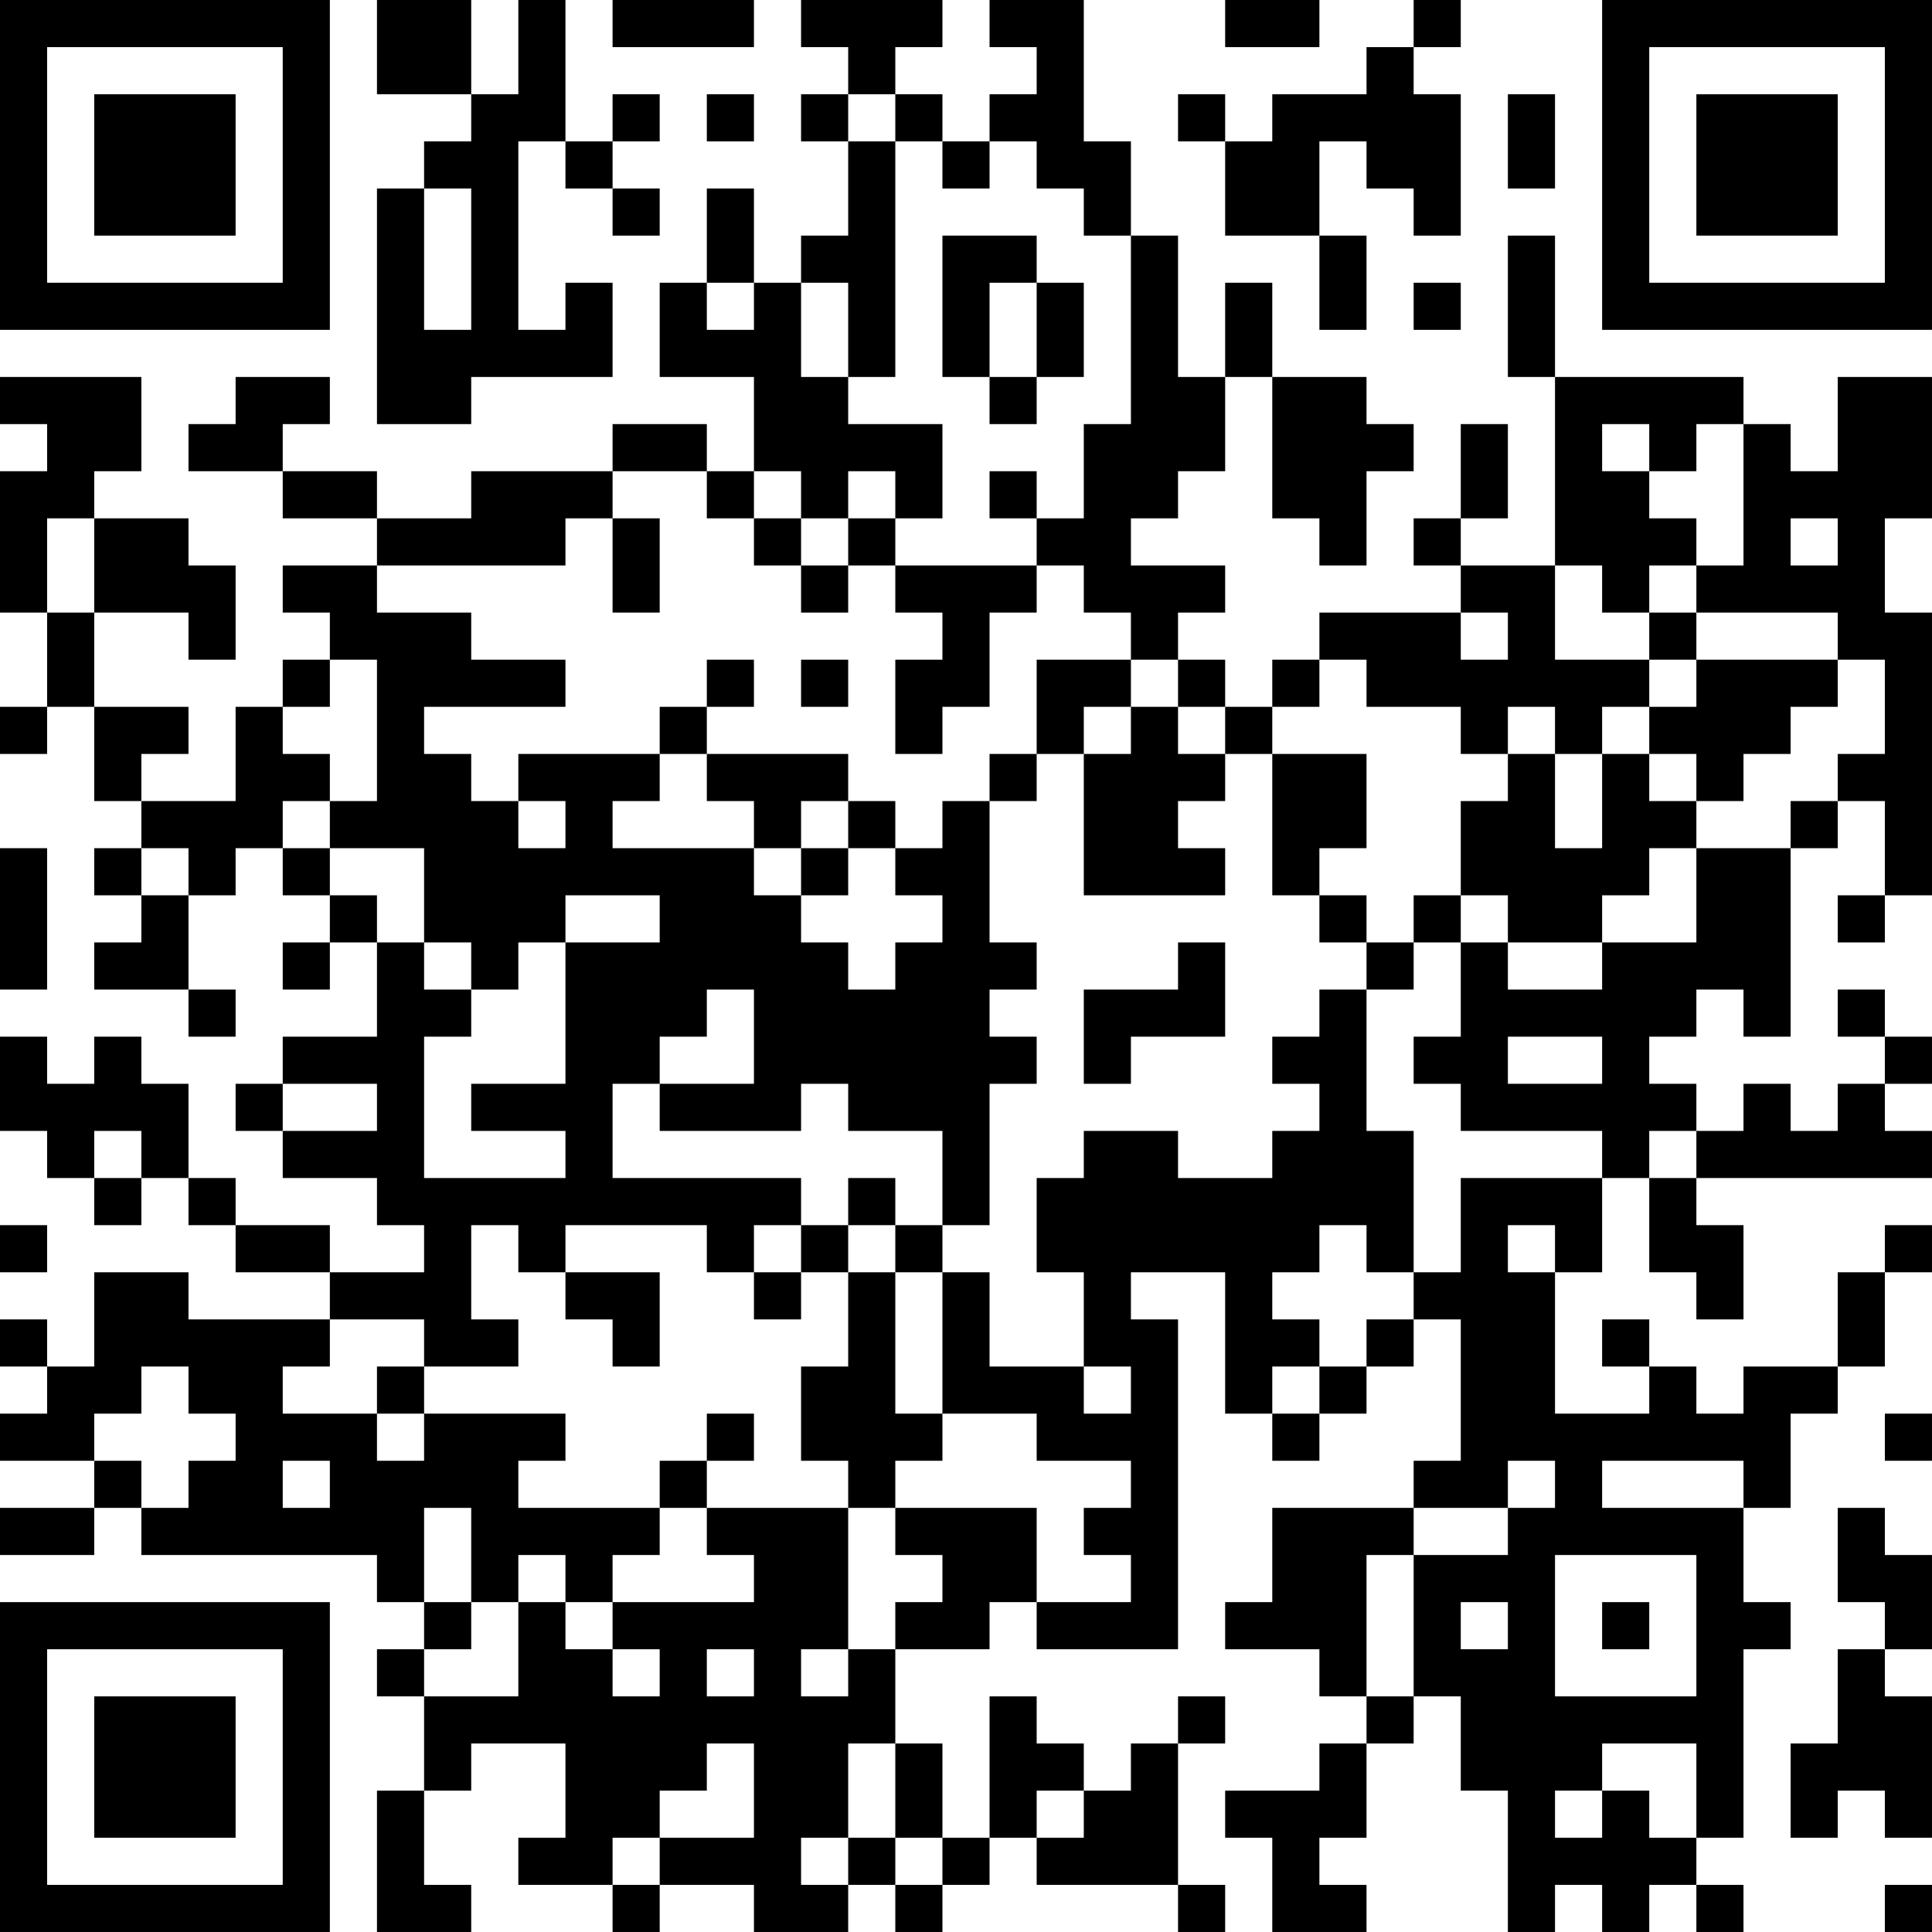 <svg xmlns="http://www.w3.org/2000/svg" version="1.1" width="100" height="100" viewBox="0 0 100 100"><rect x="0" y="0" width="100" height="100" fill="#ffffff"/><g transform="scale(2.439)"><g transform="translate(0,0)"><path fill-rule="evenodd" d="M8 0L8 2L10 2L10 3L9 3L9 4L8 4L8 9L10 9L10 8L13 8L13 6L12 6L12 7L11 7L11 3L12 3L12 4L13 4L13 5L14 5L14 4L13 4L13 3L14 3L14 2L13 2L13 3L12 3L12 0L11 0L11 2L10 2L10 0ZM13 0L13 1L16 1L16 0ZM17 0L17 1L18 1L18 2L17 2L17 3L18 3L18 5L17 5L17 6L16 6L16 4L15 4L15 6L14 6L14 8L16 8L16 10L15 10L15 9L13 9L13 10L10 10L10 11L8 11L8 10L6 10L6 9L7 9L7 8L5 8L5 9L4 9L4 10L6 10L6 11L8 11L8 12L6 12L6 13L7 13L7 14L6 14L6 15L5 15L5 17L3 17L3 16L4 16L4 15L2 15L2 13L4 13L4 14L5 14L5 12L4 12L4 11L2 11L2 10L3 10L3 8L0 8L0 9L1 9L1 10L0 10L0 13L1 13L1 15L0 15L0 16L1 16L1 15L2 15L2 17L3 17L3 18L2 18L2 19L3 19L3 20L2 20L2 21L4 21L4 22L5 22L5 21L4 21L4 19L5 19L5 18L6 18L6 19L7 19L7 20L6 20L6 21L7 21L7 20L8 20L8 22L6 22L6 23L5 23L5 24L6 24L6 25L8 25L8 26L9 26L9 27L7 27L7 26L5 26L5 25L4 25L4 23L3 23L3 22L2 22L2 23L1 23L1 22L0 22L0 24L1 24L1 25L2 25L2 26L3 26L3 25L4 25L4 26L5 26L5 27L7 27L7 28L4 28L4 27L2 27L2 29L1 29L1 28L0 28L0 29L1 29L1 30L0 30L0 31L2 31L2 32L0 32L0 33L2 33L2 32L3 32L3 33L8 33L8 34L9 34L9 35L8 35L8 36L9 36L9 38L8 38L8 41L10 41L10 40L9 40L9 38L10 38L10 37L12 37L12 39L11 39L11 40L13 40L13 41L14 41L14 40L16 40L16 41L18 41L18 40L19 40L19 41L20 41L20 40L21 40L21 39L22 39L22 40L25 40L25 41L26 41L26 40L25 40L25 37L26 37L26 36L25 36L25 37L24 37L24 38L23 38L23 37L22 37L22 36L21 36L21 39L20 39L20 37L19 37L19 35L21 35L21 34L22 34L22 35L25 35L25 28L24 28L24 27L26 27L26 30L27 30L27 31L28 31L28 30L29 30L29 29L30 29L30 28L31 28L31 31L30 31L30 32L27 32L27 34L26 34L26 35L28 35L28 36L29 36L29 37L28 37L28 38L26 38L26 39L27 39L27 41L29 41L29 40L28 40L28 39L29 39L29 37L30 37L30 36L31 36L31 38L32 38L32 41L33 41L33 40L34 40L34 41L35 41L35 40L36 40L36 41L37 41L37 40L36 40L36 39L37 39L37 35L38 35L38 34L37 34L37 32L38 32L38 30L39 30L39 29L40 29L40 27L41 27L41 26L40 26L40 27L39 27L39 29L37 29L37 30L36 30L36 29L35 29L35 28L34 28L34 29L35 29L35 30L33 30L33 27L34 27L34 25L35 25L35 27L36 27L36 28L37 28L37 26L36 26L36 25L41 25L41 24L40 24L40 23L41 23L41 22L40 22L40 21L39 21L39 22L40 22L40 23L39 23L39 24L38 24L38 23L37 23L37 24L36 24L36 23L35 23L35 22L36 22L36 21L37 21L37 22L38 22L38 18L39 18L39 17L40 17L40 19L39 19L39 20L40 20L40 19L41 19L41 13L40 13L40 11L41 11L41 8L39 8L39 10L38 10L38 9L37 9L37 8L33 8L33 5L32 5L32 8L33 8L33 12L31 12L31 11L32 11L32 9L31 9L31 11L30 11L30 12L31 12L31 13L28 13L28 14L27 14L27 15L26 15L26 14L25 14L25 13L26 13L26 12L24 12L24 11L25 11L25 10L26 10L26 8L27 8L27 11L28 11L28 12L29 12L29 10L30 10L30 9L29 9L29 8L27 8L27 6L26 6L26 8L25 8L25 5L24 5L24 3L23 3L23 0L21 0L21 1L22 1L22 2L21 2L21 3L20 3L20 2L19 2L19 1L20 1L20 0ZM26 0L26 1L28 1L28 0ZM30 0L30 1L29 1L29 2L27 2L27 3L26 3L26 2L25 2L25 3L26 3L26 5L28 5L28 7L29 7L29 5L28 5L28 3L29 3L29 4L30 4L30 5L31 5L31 2L30 2L30 1L31 1L31 0ZM15 2L15 3L16 3L16 2ZM18 2L18 3L19 3L19 8L18 8L18 6L17 6L17 8L18 8L18 9L20 9L20 11L19 11L19 10L18 10L18 11L17 11L17 10L16 10L16 11L15 11L15 10L13 10L13 11L12 11L12 12L8 12L8 13L10 13L10 14L12 14L12 15L9 15L9 16L10 16L10 17L11 17L11 18L12 18L12 17L11 17L11 16L14 16L14 17L13 17L13 18L16 18L16 19L17 19L17 20L18 20L18 21L19 21L19 20L20 20L20 19L19 19L19 18L20 18L20 17L21 17L21 20L22 20L22 21L21 21L21 22L22 22L22 23L21 23L21 26L20 26L20 24L18 24L18 23L17 23L17 24L14 24L14 23L16 23L16 21L15 21L15 22L14 22L14 23L13 23L13 25L17 25L17 26L16 26L16 27L15 27L15 26L12 26L12 27L11 27L11 26L10 26L10 28L11 28L11 29L9 29L9 28L7 28L7 29L6 29L6 30L8 30L8 31L9 31L9 30L12 30L12 31L11 31L11 32L14 32L14 33L13 33L13 34L12 34L12 33L11 33L11 34L10 34L10 32L9 32L9 34L10 34L10 35L9 35L9 36L11 36L11 34L12 34L12 35L13 35L13 36L14 36L14 35L13 35L13 34L16 34L16 33L15 33L15 32L18 32L18 35L17 35L17 36L18 36L18 35L19 35L19 34L20 34L20 33L19 33L19 32L22 32L22 34L24 34L24 33L23 33L23 32L24 32L24 31L22 31L22 30L20 30L20 27L21 27L21 29L23 29L23 30L24 30L24 29L23 29L23 27L22 27L22 25L23 25L23 24L25 24L25 25L27 25L27 24L28 24L28 23L27 23L27 22L28 22L28 21L29 21L29 24L30 24L30 27L29 27L29 26L28 26L28 27L27 27L27 28L28 28L28 29L27 29L27 30L28 30L28 29L29 29L29 28L30 28L30 27L31 27L31 25L34 25L34 24L31 24L31 23L30 23L30 22L31 22L31 20L32 20L32 21L34 21L34 20L36 20L36 18L38 18L38 17L39 17L39 16L40 16L40 14L39 14L39 13L36 13L36 12L37 12L37 9L36 9L36 10L35 10L35 9L34 9L34 10L35 10L35 11L36 11L36 12L35 12L35 13L34 13L34 12L33 12L33 14L35 14L35 15L34 15L34 16L33 16L33 15L32 15L32 16L31 16L31 15L29 15L29 14L28 14L28 15L27 15L27 16L26 16L26 15L25 15L25 14L24 14L24 13L23 13L23 12L22 12L22 11L23 11L23 9L24 9L24 5L23 5L23 4L22 4L22 3L21 3L21 4L20 4L20 3L19 3L19 2ZM32 2L32 4L33 4L33 2ZM9 4L9 7L10 7L10 4ZM20 5L20 8L21 8L21 9L22 9L22 8L23 8L23 6L22 6L22 5ZM15 6L15 7L16 7L16 6ZM21 6L21 8L22 8L22 6ZM30 6L30 7L31 7L31 6ZM21 10L21 11L22 11L22 10ZM1 11L1 13L2 13L2 11ZM13 11L13 13L14 13L14 11ZM16 11L16 12L17 12L17 13L18 13L18 12L19 12L19 13L20 13L20 14L19 14L19 16L20 16L20 15L21 15L21 13L22 13L22 12L19 12L19 11L18 11L18 12L17 12L17 11ZM38 11L38 12L39 12L39 11ZM31 13L31 14L32 14L32 13ZM35 13L35 14L36 14L36 15L35 15L35 16L34 16L34 18L33 18L33 16L32 16L32 17L31 17L31 19L30 19L30 20L29 20L29 19L28 19L28 18L29 18L29 16L27 16L27 19L28 19L28 20L29 20L29 21L30 21L30 20L31 20L31 19L32 19L32 20L34 20L34 19L35 19L35 18L36 18L36 17L37 17L37 16L38 16L38 15L39 15L39 14L36 14L36 13ZM7 14L7 15L6 15L6 16L7 16L7 17L6 17L6 18L7 18L7 19L8 19L8 20L9 20L9 21L10 21L10 22L9 22L9 25L12 25L12 24L10 24L10 23L12 23L12 20L14 20L14 19L12 19L12 20L11 20L11 21L10 21L10 20L9 20L9 18L7 18L7 17L8 17L8 14ZM15 14L15 15L14 15L14 16L15 16L15 17L16 17L16 18L17 18L17 19L18 19L18 18L19 18L19 17L18 17L18 16L15 16L15 15L16 15L16 14ZM17 14L17 15L18 15L18 14ZM22 14L22 16L21 16L21 17L22 17L22 16L23 16L23 19L26 19L26 18L25 18L25 17L26 17L26 16L25 16L25 15L24 15L24 14ZM23 15L23 16L24 16L24 15ZM35 16L35 17L36 17L36 16ZM17 17L17 18L18 18L18 17ZM0 18L0 21L1 21L1 18ZM3 18L3 19L4 19L4 18ZM25 20L25 21L23 21L23 23L24 23L24 22L26 22L26 20ZM32 22L32 23L34 23L34 22ZM6 23L6 24L8 24L8 23ZM2 24L2 25L3 25L3 24ZM35 24L35 25L36 25L36 24ZM18 25L18 26L17 26L17 27L16 27L16 28L17 28L17 27L18 27L18 29L17 29L17 31L18 31L18 32L19 32L19 31L20 31L20 30L19 30L19 27L20 27L20 26L19 26L19 25ZM0 26L0 27L1 27L1 26ZM18 26L18 27L19 27L19 26ZM32 26L32 27L33 27L33 26ZM12 27L12 28L13 28L13 29L14 29L14 27ZM3 29L3 30L2 30L2 31L3 31L3 32L4 32L4 31L5 31L5 30L4 30L4 29ZM8 29L8 30L9 30L9 29ZM15 30L15 31L14 31L14 32L15 32L15 31L16 31L16 30ZM40 30L40 31L41 31L41 30ZM6 31L6 32L7 32L7 31ZM32 31L32 32L30 32L30 33L29 33L29 36L30 36L30 33L32 33L32 32L33 32L33 31ZM34 31L34 32L37 32L37 31ZM39 32L39 34L40 34L40 35L39 35L39 37L38 37L38 39L39 39L39 38L40 38L40 39L41 39L41 36L40 36L40 35L41 35L41 33L40 33L40 32ZM33 33L33 36L36 36L36 33ZM31 34L31 35L32 35L32 34ZM34 34L34 35L35 35L35 34ZM15 35L15 36L16 36L16 35ZM15 37L15 38L14 38L14 39L13 39L13 40L14 40L14 39L16 39L16 37ZM18 37L18 39L17 39L17 40L18 40L18 39L19 39L19 40L20 40L20 39L19 39L19 37ZM34 37L34 38L33 38L33 39L34 39L34 38L35 38L35 39L36 39L36 37ZM22 38L22 39L23 39L23 38ZM40 40L40 41L41 41L41 40ZM0 0L0 7L7 7L7 0ZM1 1L1 6L6 6L6 1ZM2 2L2 5L5 5L5 2ZM34 0L34 7L41 7L41 0ZM35 1L35 6L40 6L40 1ZM36 2L36 5L39 5L39 2ZM0 34L0 41L7 41L7 34ZM1 35L1 40L6 40L6 35ZM2 36L2 39L5 39L5 36Z" fill="#000000"/></g></g></svg>
